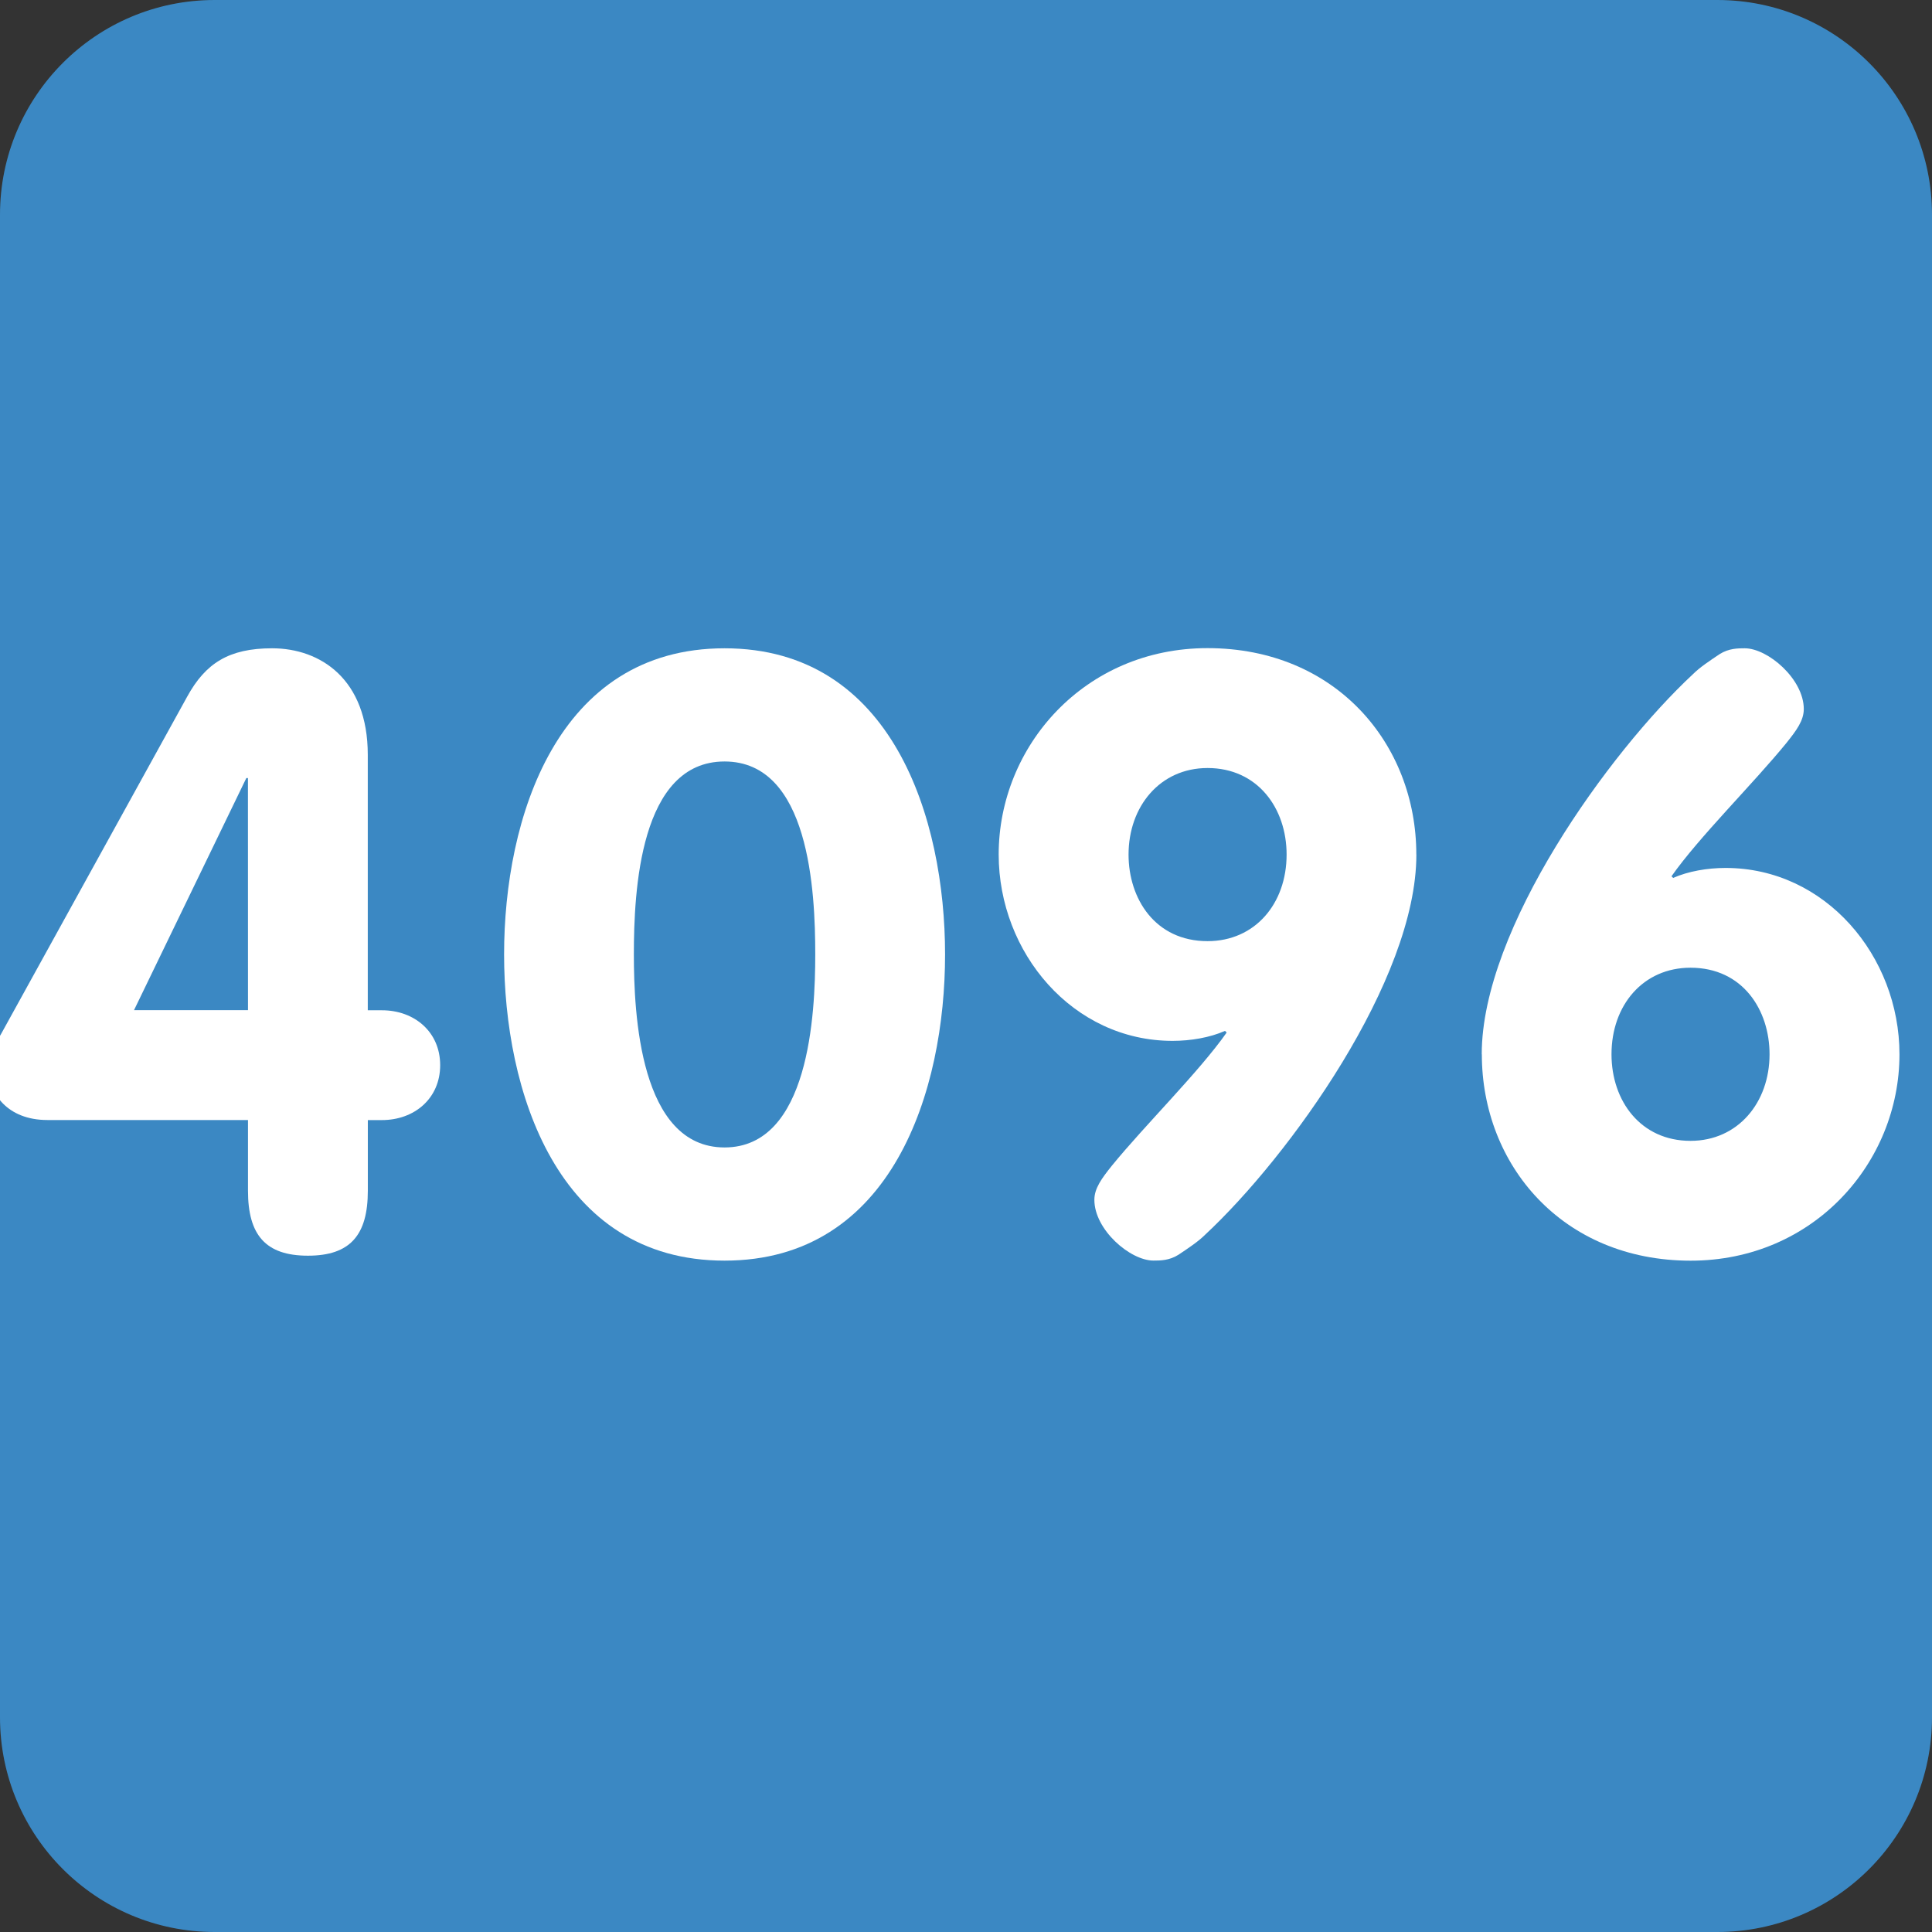 <?xml version="1.0" encoding="UTF-8" standalone="no"?>
<svg
   viewBox="0 0 36 36"
   version="1.1"
   id="svg6"
   sodipodi:docname="4096.svg"
   xml:space="preserve"
   inkscape:version="1.2.2 (b0a8486541, 2022-12-01)"
   xmlns:inkscape="http://www.inkscape.org/namespaces/inkscape"
   xmlns:sodipodi="http://sodipodi.sourceforge.net/DTD/sodipodi-0.dtd"
   xmlns="http://www.w3.org/2000/svg"
   xmlns:svg="http://www.w3.org/2000/svg"><rect x="0" y="0" width="36" height="36" fill="#333333" stroke="none"/><defs
     id="defs10" /><sodipodi:namedview
     id="namedview8"
     pagecolor="#505050"
     bordercolor="#eeeeee"
     borderopacity="1"
     inkscape:showpageshadow="0"
     inkscape:pageopacity="0"
     inkscape:pagecheckerboard="0"
     inkscape:deskcolor="#505050"
     showgrid="false"
     inkscape:zoom="1"
     inkscape:cx="-14"
     inkscape:cy="14"
     inkscape:window-width="1920"
     inkscape:window-height="1027"
     inkscape:window-x="0"
     inkscape:window-y="24"
     inkscape:window-maximized="1"
     inkscape:current-layer="svg6"
     showguides="false"><sodipodi:guide
       position="0,0"
       orientation="36,0"
       id="guide347"
       inkscape:locked="false" /><sodipodi:guide
       position="4.5,0"
       orientation="36,0"
       id="guide349"
       inkscape:locked="false" /><sodipodi:guide
       position="9,0"
       orientation="36,0"
       id="guide351"
       inkscape:locked="false" /><sodipodi:guide
       position="13.5,0"
       orientation="36,0"
       id="guide353"
       inkscape:locked="false" /><sodipodi:guide
       position="18,0"
       orientation="36,0"
       id="guide355"
       inkscape:locked="false" /><sodipodi:guide
       position="22.5,0"
       orientation="36,0"
       id="guide357"
       inkscape:locked="false" /><sodipodi:guide
       position="27,0"
       orientation="36,0"
       id="guide359"
       inkscape:locked="false" /><sodipodi:guide
       position="31.5,0"
       orientation="36,0"
       id="guide361"
       inkscape:locked="false" /><sodipodi:guide
       position="36,0"
       orientation="36,0"
       id="guide363"
       inkscape:locked="false" /><sodipodi:guide
       position="0,0"
       orientation="0,36"
       id="guide365"
       inkscape:locked="false" /><sodipodi:guide
       position="0,18"
       orientation="0,36"
       id="guide367"
       inkscape:locked="false" /><sodipodi:guide
       position="0,36"
       orientation="0,36"
       id="guide369"
       inkscape:locked="false" /></sodipodi:namedview><path
     fill="#3B88C3"
     d="M36 32c0 2.209-1.791 4-4 4H4c-2.209 0-4-1.791-4-4V4c0-2.209 1.791-4 4-4h28c2.209 0 4 1.791 4 4v28z"
     id="path2" /><path
     fill="#ffffff"
     d="m 0.884,20.87 c -0.759,0 -1.085,-0.511 -1.085,-0.914 0,-0.341 0.124,-0.528 0.217,-0.682 l 3.473,-6.295 c 0.341,-0.62 0.775,-0.899 1.581,-0.899 0.899,0 1.783,0.574 1.783,1.985 v 4.76 H 7.117 c 0.605,0 1.085,0.403 1.085,1.023 0,0.62 -0.48,1.023 -1.085,1.023 H 6.854 v 1.318 c 0,0.822 -0.326,1.209 -1.116,1.209 -0.79,0 -1.117,-0.387 -1.117,-1.209 V 20.87 H 0.884 Z m 3.736,-6.372 H 4.59 l -2.093,4.325 H 4.621 Z"
     id="path4"
     style="stroke-width:1" /><path
     fill="#ffffff"
     d="m 9.393,17.785 c 0,-2.527 0.977,-5.705 4.108,-5.705 3.132,0 4.109,3.178 4.109,5.705 0,2.527 -0.977,5.705 -4.109,5.705 -3.131,0 -4.108,-3.178 -4.108,-5.705 z m 5.798,0 c 0,-1.178 -0.108,-3.596 -1.69,-3.596 -1.581,0 -1.69,2.418 -1.69,3.596 0,1.1 0.108,3.596 1.69,3.596 1.581,0 1.69,-2.496 1.69,-3.596 z"
     id="path241"
     style="stroke-width:1" /><path
     fill="#ffffff"
     d="m 26.392,15.924 c 0,2.341 -2.372,5.628 -3.938,7.085 -0.124,0.124 -0.31,0.248 -0.496,0.372 -0.171,0.108 -0.341,0.108 -0.465,0.108 -0.434,0 -1.101,-0.574 -1.101,-1.132 0,-0.217 0.14,-0.403 0.326,-0.636 0.62,-0.76 1.628,-1.752 2.139,-2.481 l -0.031,-0.031 c -0.279,0.124 -0.636,0.186 -0.977,0.186 -1.861,0 -3.24,-1.643 -3.24,-3.473 0,-2.015 1.597,-3.845 3.891,-3.845 2.388,0 3.891,1.783 3.891,3.845 z m -2.418,0 c 0,-0.868 -0.543,-1.613 -1.473,-1.613 -0.883,0 -1.472,0.713 -1.472,1.613 0,0.822 0.496,1.613 1.472,1.613 0.884,0 1.473,-0.698 1.473,-1.613 z"
     id="path269"
     style="stroke-width:1" /><path
     fill="#ffffff"
     d="m 27.61,19.645 c 0,-2.341 2.372,-5.628 3.938,-7.085 0.124,-0.124 0.31,-0.248 0.496,-0.372 0.171,-0.108 0.342,-0.108 0.466,-0.108 0.433,0 1.101,0.574 1.101,1.132 0,0.217 -0.14,0.403 -0.326,0.635 -0.62,0.76 -1.627,1.752 -2.139,2.481 l 0.031,0.031 c 0.279,-0.124 0.636,-0.186 0.977,-0.186 1.86,0 3.24,1.643 3.24,3.473 0,2.015 -1.597,3.845 -3.892,3.845 -2.386,-5e-4 -3.89,-1.783 -3.89,-3.845 z m 2.418,0 c 0,0.868 0.542,1.613 1.472,1.613 0.884,0 1.473,-0.713 1.473,-1.613 0,-0.821 -0.496,-1.613 -1.473,-1.613 -0.883,0 -1.472,0.698 -1.472,1.613 z"
     id="path255"
     style="stroke-width:1" /></svg>
